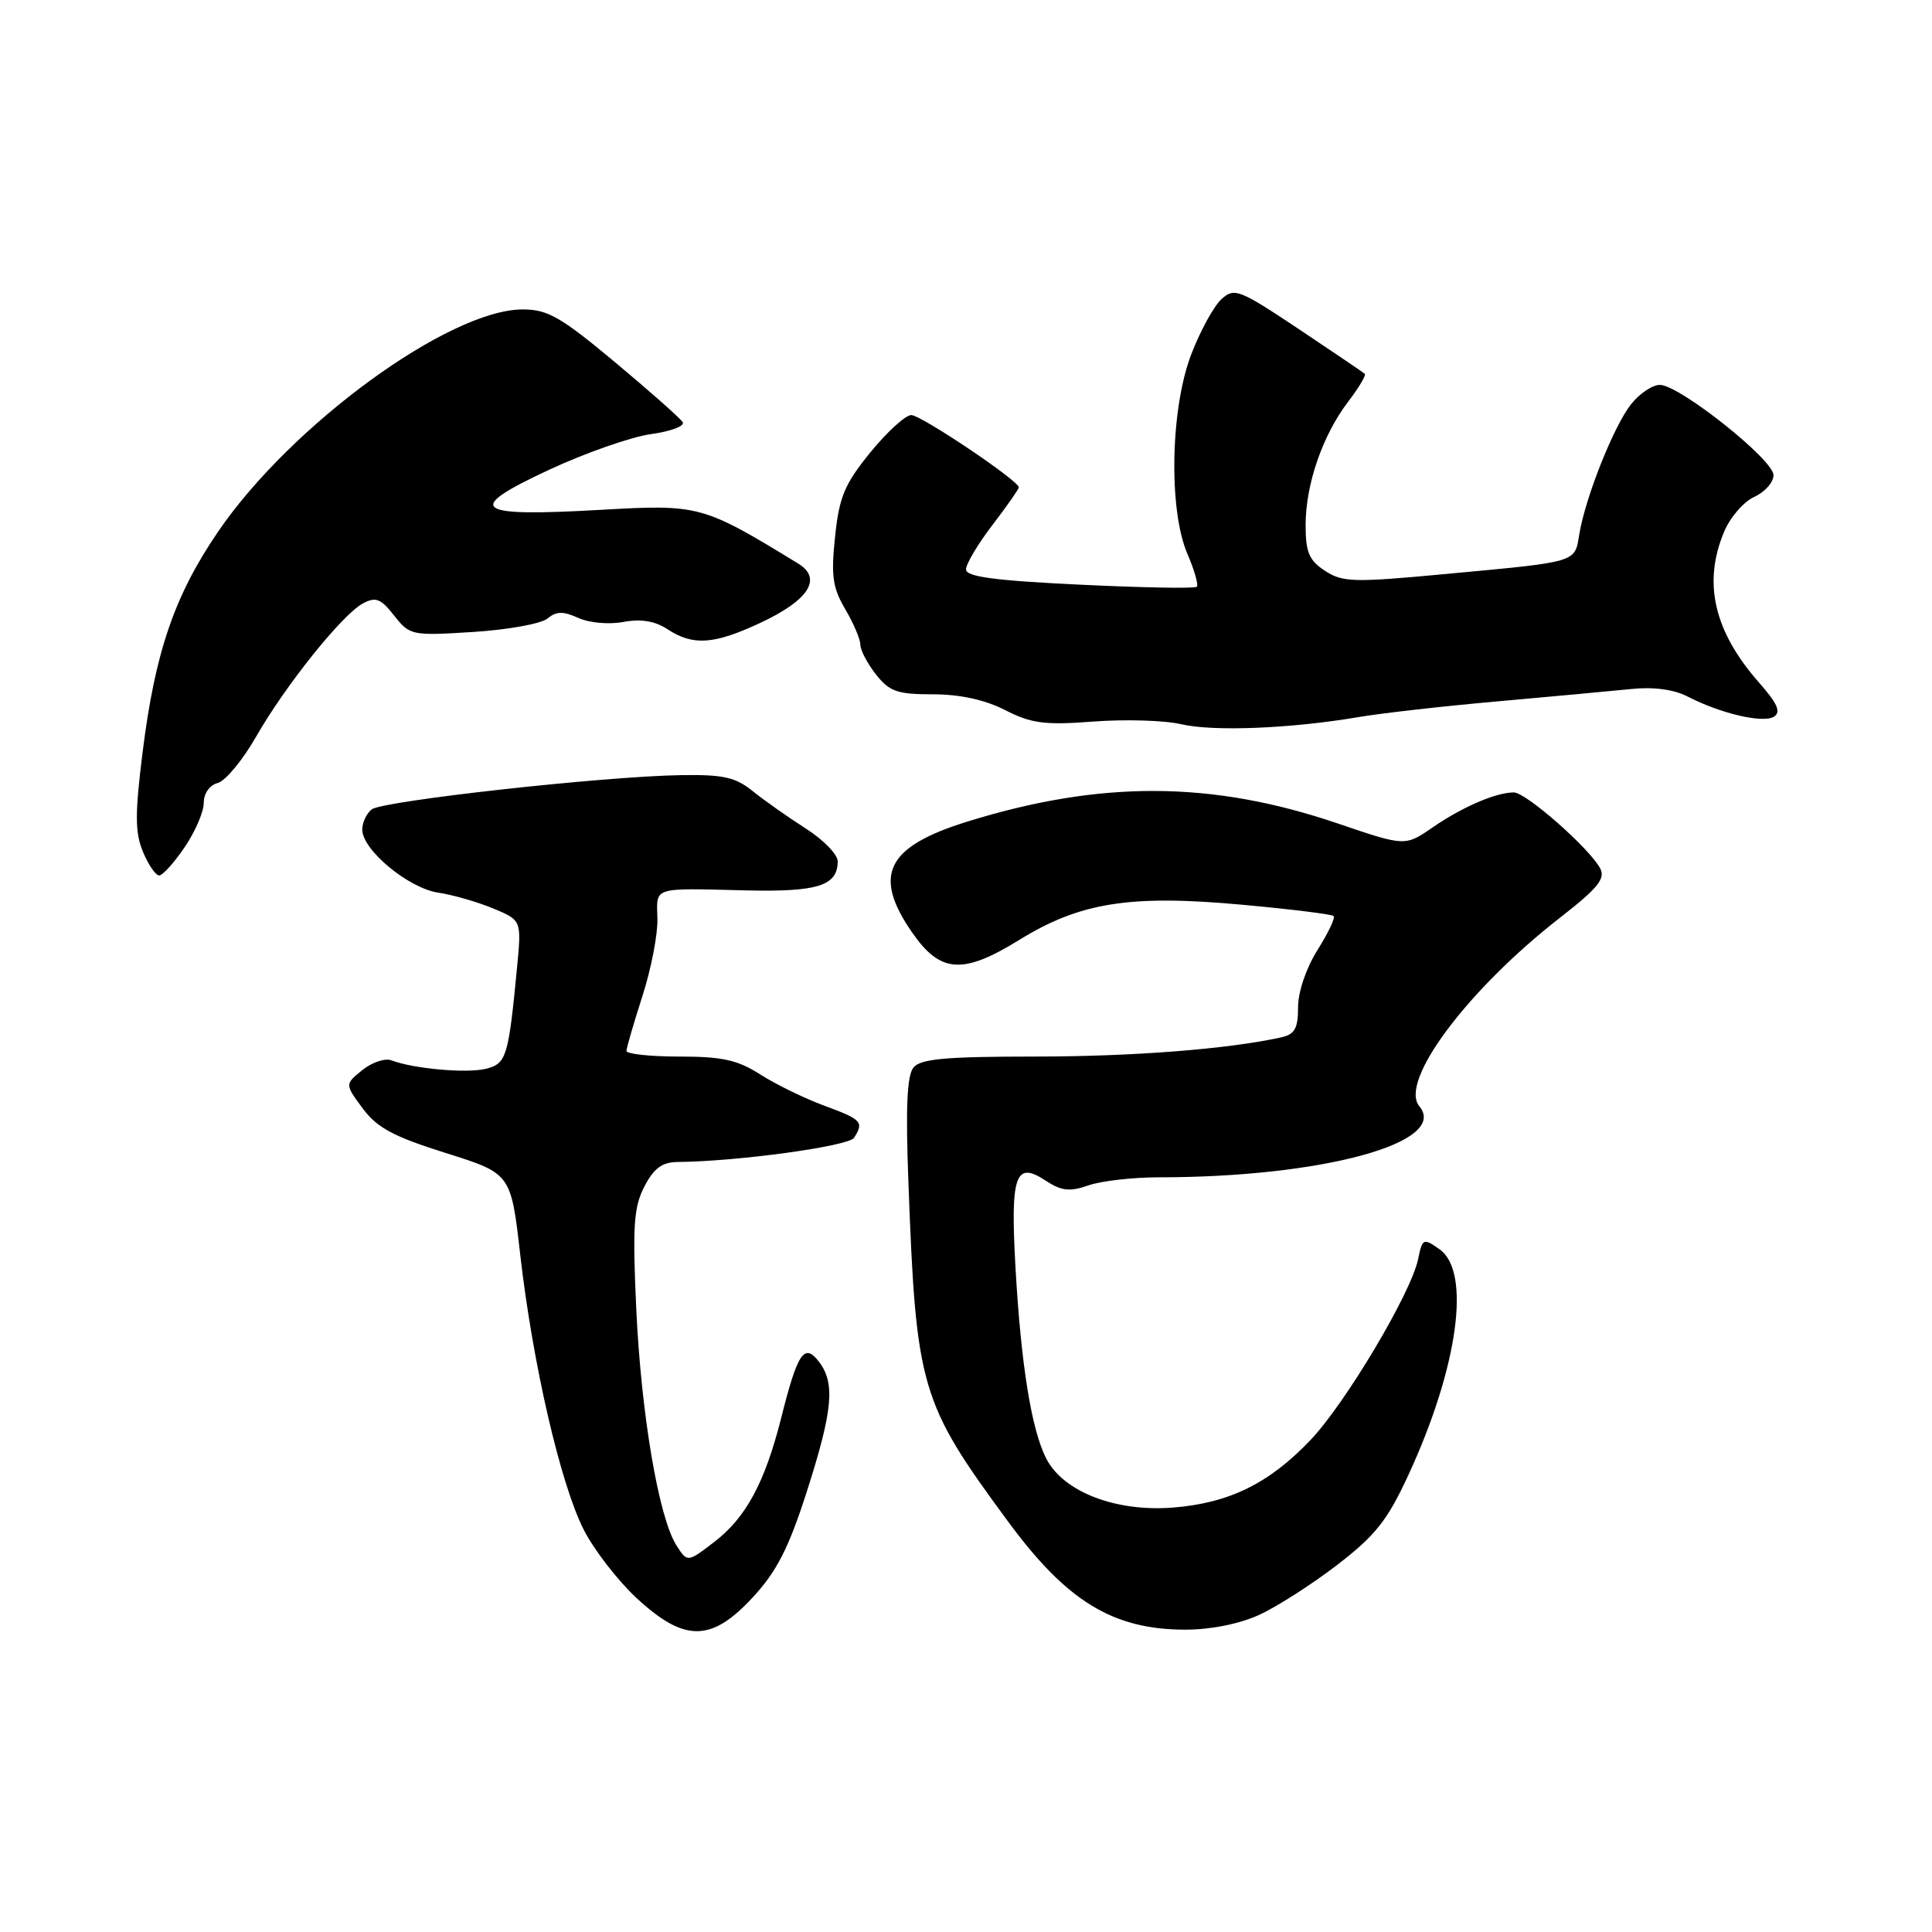 <?xml version="1.0" encoding="UTF-8" standalone="no"?>
<!DOCTYPE svg PUBLIC "-//W3C//DTD SVG 1.1//EN" "http://www.w3.org/Graphics/SVG/1.1/DTD/svg11.dtd" >
<svg xmlns="http://www.w3.org/2000/svg" xmlns:xlink="http://www.w3.org/1999/xlink" version="1.1" viewBox="0 0 256 256">
 <g >
 <path fill="currentColor"
d=" M 99.79 211.61 C 102.94 208.20 104.52 205.09 106.92 197.60 C 110.36 186.86 110.69 183.29 108.52 180.44 C 106.58 177.90 105.69 179.22 103.53 187.81 C 101.36 196.44 98.84 201.12 94.60 204.35 C 91.08 207.04 91.08 207.04 89.63 204.77 C 87.28 201.07 84.96 187.41 84.31 173.48 C 83.80 162.47 83.97 159.96 85.38 157.23 C 86.64 154.80 87.73 153.99 89.78 153.97 C 97.75 153.90 112.46 151.88 113.17 150.76 C 114.50 148.67 114.19 148.34 109.25 146.52 C 106.64 145.56 102.82 143.70 100.77 142.39 C 97.75 140.45 95.71 140.00 90.02 140.00 C 86.16 140.00 83.01 139.66 83.01 139.25 C 83.02 138.84 83.97 135.57 85.12 132.00 C 86.27 128.43 87.17 123.81 87.11 121.75 C 87.00 117.45 86.30 117.68 98.78 117.98 C 108.35 118.21 111.00 117.37 111.00 114.12 C 111.00 113.22 109.09 111.26 106.75 109.77 C 104.41 108.28 101.26 106.05 99.74 104.83 C 97.46 102.98 95.82 102.62 90.24 102.71 C 80.05 102.86 50.67 106.12 49.25 107.25 C 48.56 107.80 48.00 109.00 48.00 109.93 C 48.00 112.61 54.12 117.69 58.06 118.28 C 60.01 118.57 63.30 119.52 65.36 120.38 C 69.11 121.94 69.11 121.94 68.51 128.22 C 67.37 140.09 67.11 140.93 64.39 141.62 C 61.86 142.25 54.78 141.62 51.87 140.50 C 51.02 140.18 49.29 140.76 48.01 141.79 C 45.69 143.67 45.69 143.67 48.06 146.87 C 49.96 149.43 52.14 150.61 59.07 152.78 C 67.71 155.50 67.71 155.50 68.94 166.32 C 70.59 180.71 74.26 196.60 77.33 202.66 C 78.70 205.37 81.88 209.47 84.39 211.79 C 90.73 217.64 94.27 217.60 99.79 211.61 Z  M 166.78 214.01 C 169.13 212.95 173.81 209.95 177.17 207.37 C 182.27 203.45 183.84 201.46 186.63 195.42 C 193.21 181.18 194.96 168.49 190.75 165.54 C 188.59 164.02 188.48 164.07 187.90 166.87 C 186.97 171.35 178.26 185.98 173.63 190.83 C 168.16 196.57 162.88 199.16 155.45 199.76 C 147.87 200.36 140.93 197.70 138.65 193.30 C 136.68 189.49 135.29 180.86 134.56 168.00 C 133.87 155.73 134.53 153.80 138.49 156.40 C 140.65 157.82 141.72 157.94 144.22 157.07 C 145.91 156.48 150.11 156.00 153.54 156.00 C 175.23 156.00 192.07 151.40 188.07 146.58 C 185.35 143.31 194.41 131.18 206.72 121.59 C 211.71 117.71 212.76 116.42 212.03 115.06 C 210.60 112.39 202.20 105.00 200.59 105.00 C 198.24 105.00 193.77 106.92 189.84 109.63 C 186.18 112.15 186.18 112.15 177.34 109.14 C 160.63 103.44 145.84 103.37 128.10 108.89 C 117.47 112.20 115.61 115.94 120.82 123.50 C 124.59 128.97 127.55 129.18 135.08 124.53 C 143.12 119.57 149.74 118.52 164.57 119.88 C 171.01 120.47 176.48 121.14 176.71 121.38 C 176.95 121.62 175.99 123.64 174.57 125.89 C 173.08 128.26 172.00 131.42 172.00 133.46 C 172.00 136.28 171.56 137.06 169.75 137.46 C 162.67 139.02 150.06 140.00 137.05 140.00 C 125.36 140.00 121.99 140.30 121.05 141.44 C 120.18 142.48 119.99 146.76 120.37 156.69 C 121.39 183.97 121.93 185.80 133.58 201.62 C 141.36 212.19 147.45 215.91 157.00 215.94 C 160.34 215.95 164.18 215.19 166.78 214.01 Z  M 24.46 112.27 C 25.86 110.22 27.00 107.57 27.00 106.38 C 27.00 105.13 27.77 104.03 28.85 103.75 C 29.87 103.48 32.15 100.73 33.92 97.64 C 37.83 90.80 45.36 81.41 48.10 79.95 C 49.78 79.05 50.46 79.31 52.23 81.57 C 54.30 84.20 54.55 84.25 62.69 83.74 C 67.28 83.45 71.71 82.65 72.54 81.96 C 73.72 80.98 74.63 80.97 76.63 81.88 C 78.08 82.54 80.70 82.77 82.61 82.41 C 84.94 81.98 86.78 82.28 88.47 83.39 C 91.83 85.59 94.59 85.40 100.67 82.57 C 107.16 79.55 109.02 76.67 105.77 74.68 C 93.08 66.92 92.68 66.81 79.53 67.56 C 62.70 68.52 61.43 67.53 72.71 62.27 C 77.54 60.02 83.65 57.88 86.27 57.52 C 88.89 57.16 90.78 56.45 90.46 55.94 C 90.14 55.42 86.11 51.85 81.50 48.00 C 74.32 42.01 72.57 41.00 69.28 41.00 C 59.52 41.00 38.54 56.31 28.89 70.46 C 23.11 78.93 20.55 86.42 18.90 99.64 C 17.87 107.86 17.88 110.30 18.94 112.86 C 19.66 114.59 20.62 116.00 21.09 116.00 C 21.55 116.00 23.07 114.32 24.46 112.27 Z  M 180.00 95.02 C 183.03 94.50 191.35 93.56 198.50 92.93 C 205.65 92.29 213.58 91.56 216.13 91.30 C 219.10 90.99 221.78 91.35 223.63 92.30 C 228.01 94.56 233.60 95.86 235.05 94.97 C 236.03 94.36 235.54 93.23 233.05 90.41 C 227.10 83.63 225.62 77.23 228.45 70.47 C 229.24 68.56 231.04 66.48 232.45 65.84 C 233.85 65.20 235.00 63.91 235.00 62.96 C 235.00 60.91 222.52 51.00 219.94 51.00 C 218.95 51.00 217.23 52.16 216.11 53.58 C 213.81 56.51 210.09 65.87 209.27 70.76 C 208.64 74.59 209.26 74.41 191.31 76.08 C 179.36 77.20 177.89 77.16 175.56 75.63 C 173.46 74.26 173.00 73.17 173.00 69.60 C 173.00 64.19 175.24 57.69 178.62 53.25 C 180.04 51.39 181.04 49.72 180.85 49.54 C 180.66 49.36 176.71 46.69 172.09 43.60 C 164.18 38.33 163.56 38.09 161.86 39.63 C 160.86 40.53 159.06 43.80 157.87 46.89 C 155.08 54.08 154.82 67.55 157.34 73.40 C 158.27 75.55 158.83 77.51 158.58 77.75 C 158.34 78.00 151.36 77.87 143.07 77.47 C 131.77 76.93 128.00 76.42 128.00 75.45 C 128.00 74.74 129.57 72.09 131.50 69.57 C 133.43 67.05 135.00 64.80 135.00 64.58 C 135.00 63.70 122.05 55.00 120.75 55.00 C 119.98 55.00 117.54 57.23 115.32 59.95 C 111.90 64.16 111.20 65.84 110.65 71.12 C 110.10 76.30 110.33 77.89 112.00 80.72 C 113.10 82.59 114.00 84.70 114.00 85.42 C 114.00 86.14 114.93 87.92 116.07 89.37 C 117.86 91.64 118.90 92.00 123.61 92.00 C 127.19 92.00 130.50 92.72 133.18 94.09 C 136.67 95.87 138.41 96.10 144.89 95.61 C 149.08 95.29 154.30 95.45 156.50 95.96 C 160.78 96.96 171.06 96.54 180.00 95.02 Z "/>
</g>
</svg>